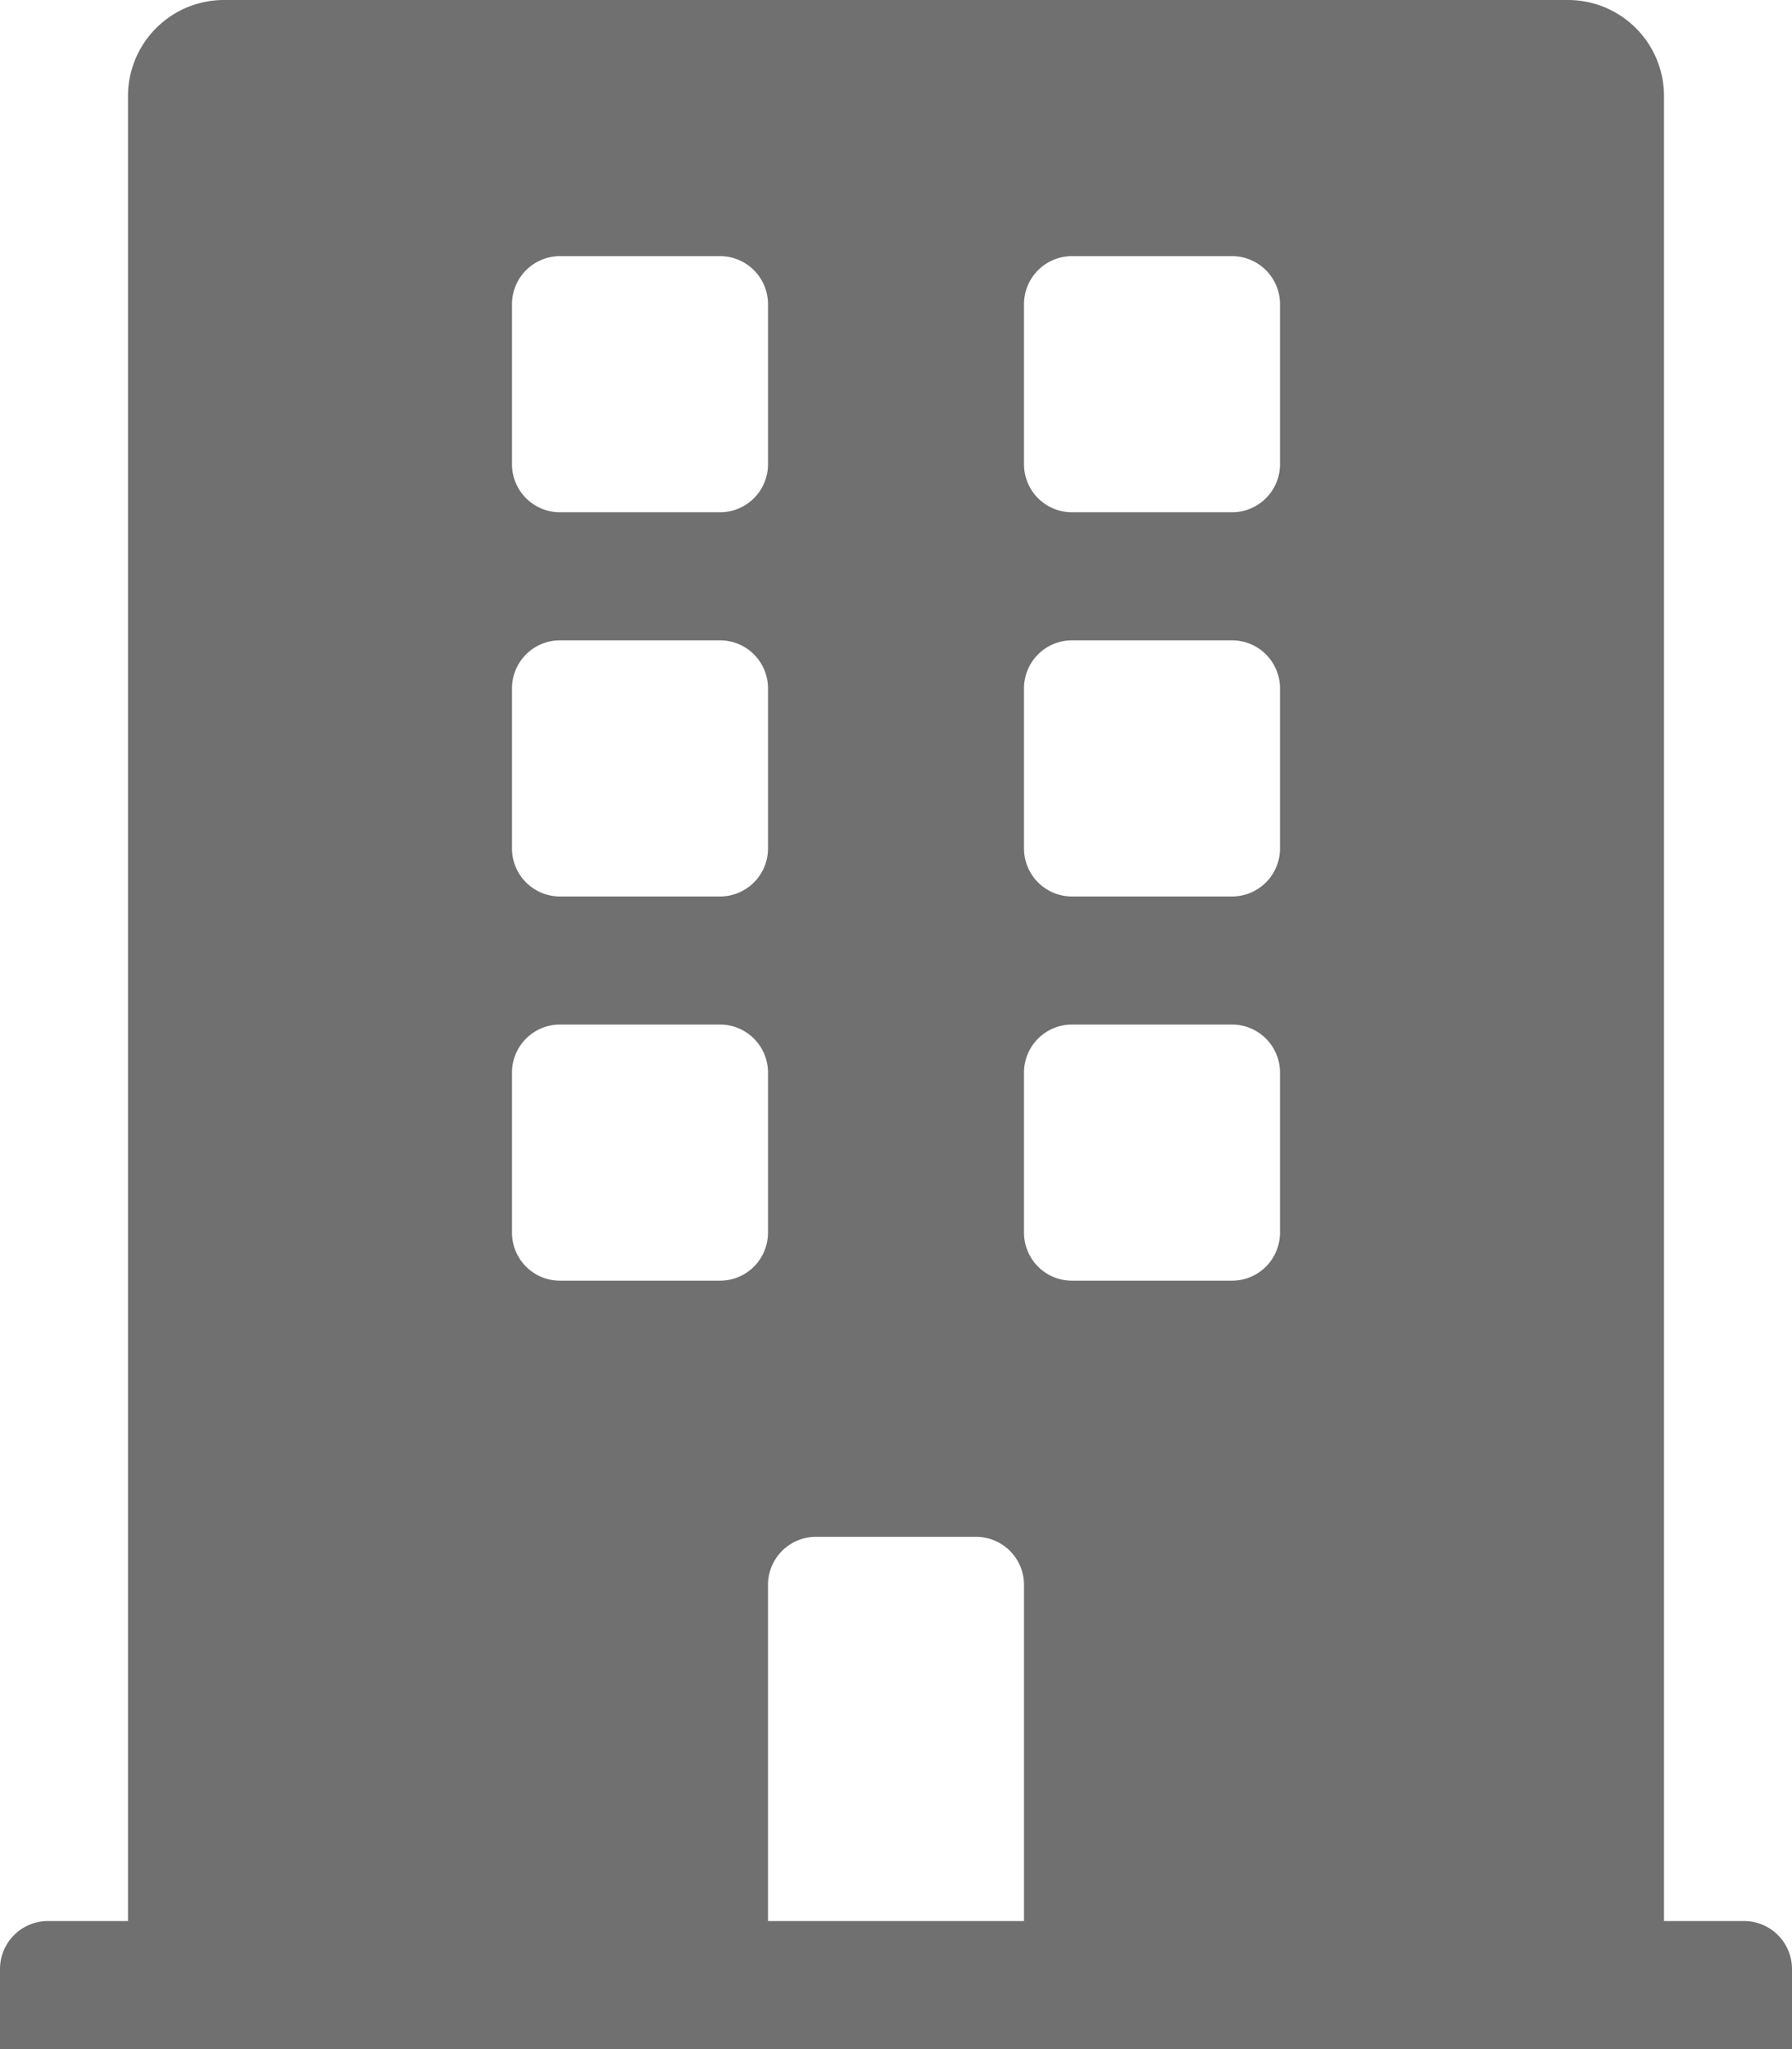 <svg xmlns="http://www.w3.org/2000/svg" width="448" height="512" viewBox="0 0 448 512">
  <defs>
    <style>
      .cls-1 {
        fill: #707070;
      }
    </style>
  </defs>
  <path id="icon-building" class="cls-1" d="M436,480H416V24A24,24,0,0,0,392,0H56A24,24,0,0,0,32,24V480H12A12,12,0,0,0,0,492v20H448V492a12,12,0,0,0-12-12ZM128,76a12,12,0,0,1,12-12h40a12,12,0,0,1,12,12v40a12,12,0,0,1-12,12H140a12,12,0,0,1-12-12Zm0,96a12,12,0,0,1,12-12h40a12,12,0,0,1,12,12v40a12,12,0,0,1-12,12H140a12,12,0,0,1-12-12Zm52,148H140a12,12,0,0,1-12-12V268a12,12,0,0,1,12-12h40a12,12,0,0,1,12,12v40A12,12,0,0,1,180,320Zm76,160H192V396a12,12,0,0,1,12-12h40a12,12,0,0,1,12,12Zm64-172a12,12,0,0,1-12,12H268a12,12,0,0,1-12-12V268a12,12,0,0,1,12-12h40a12,12,0,0,1,12,12Zm0-96a12,12,0,0,1-12,12H268a12,12,0,0,1-12-12V172a12,12,0,0,1,12-12h40a12,12,0,0,1,12,12Zm0-96a12,12,0,0,1-12,12H268a12,12,0,0,1-12-12V76a12,12,0,0,1,12-12h40a12,12,0,0,1,12,12Z"/>
</svg>
